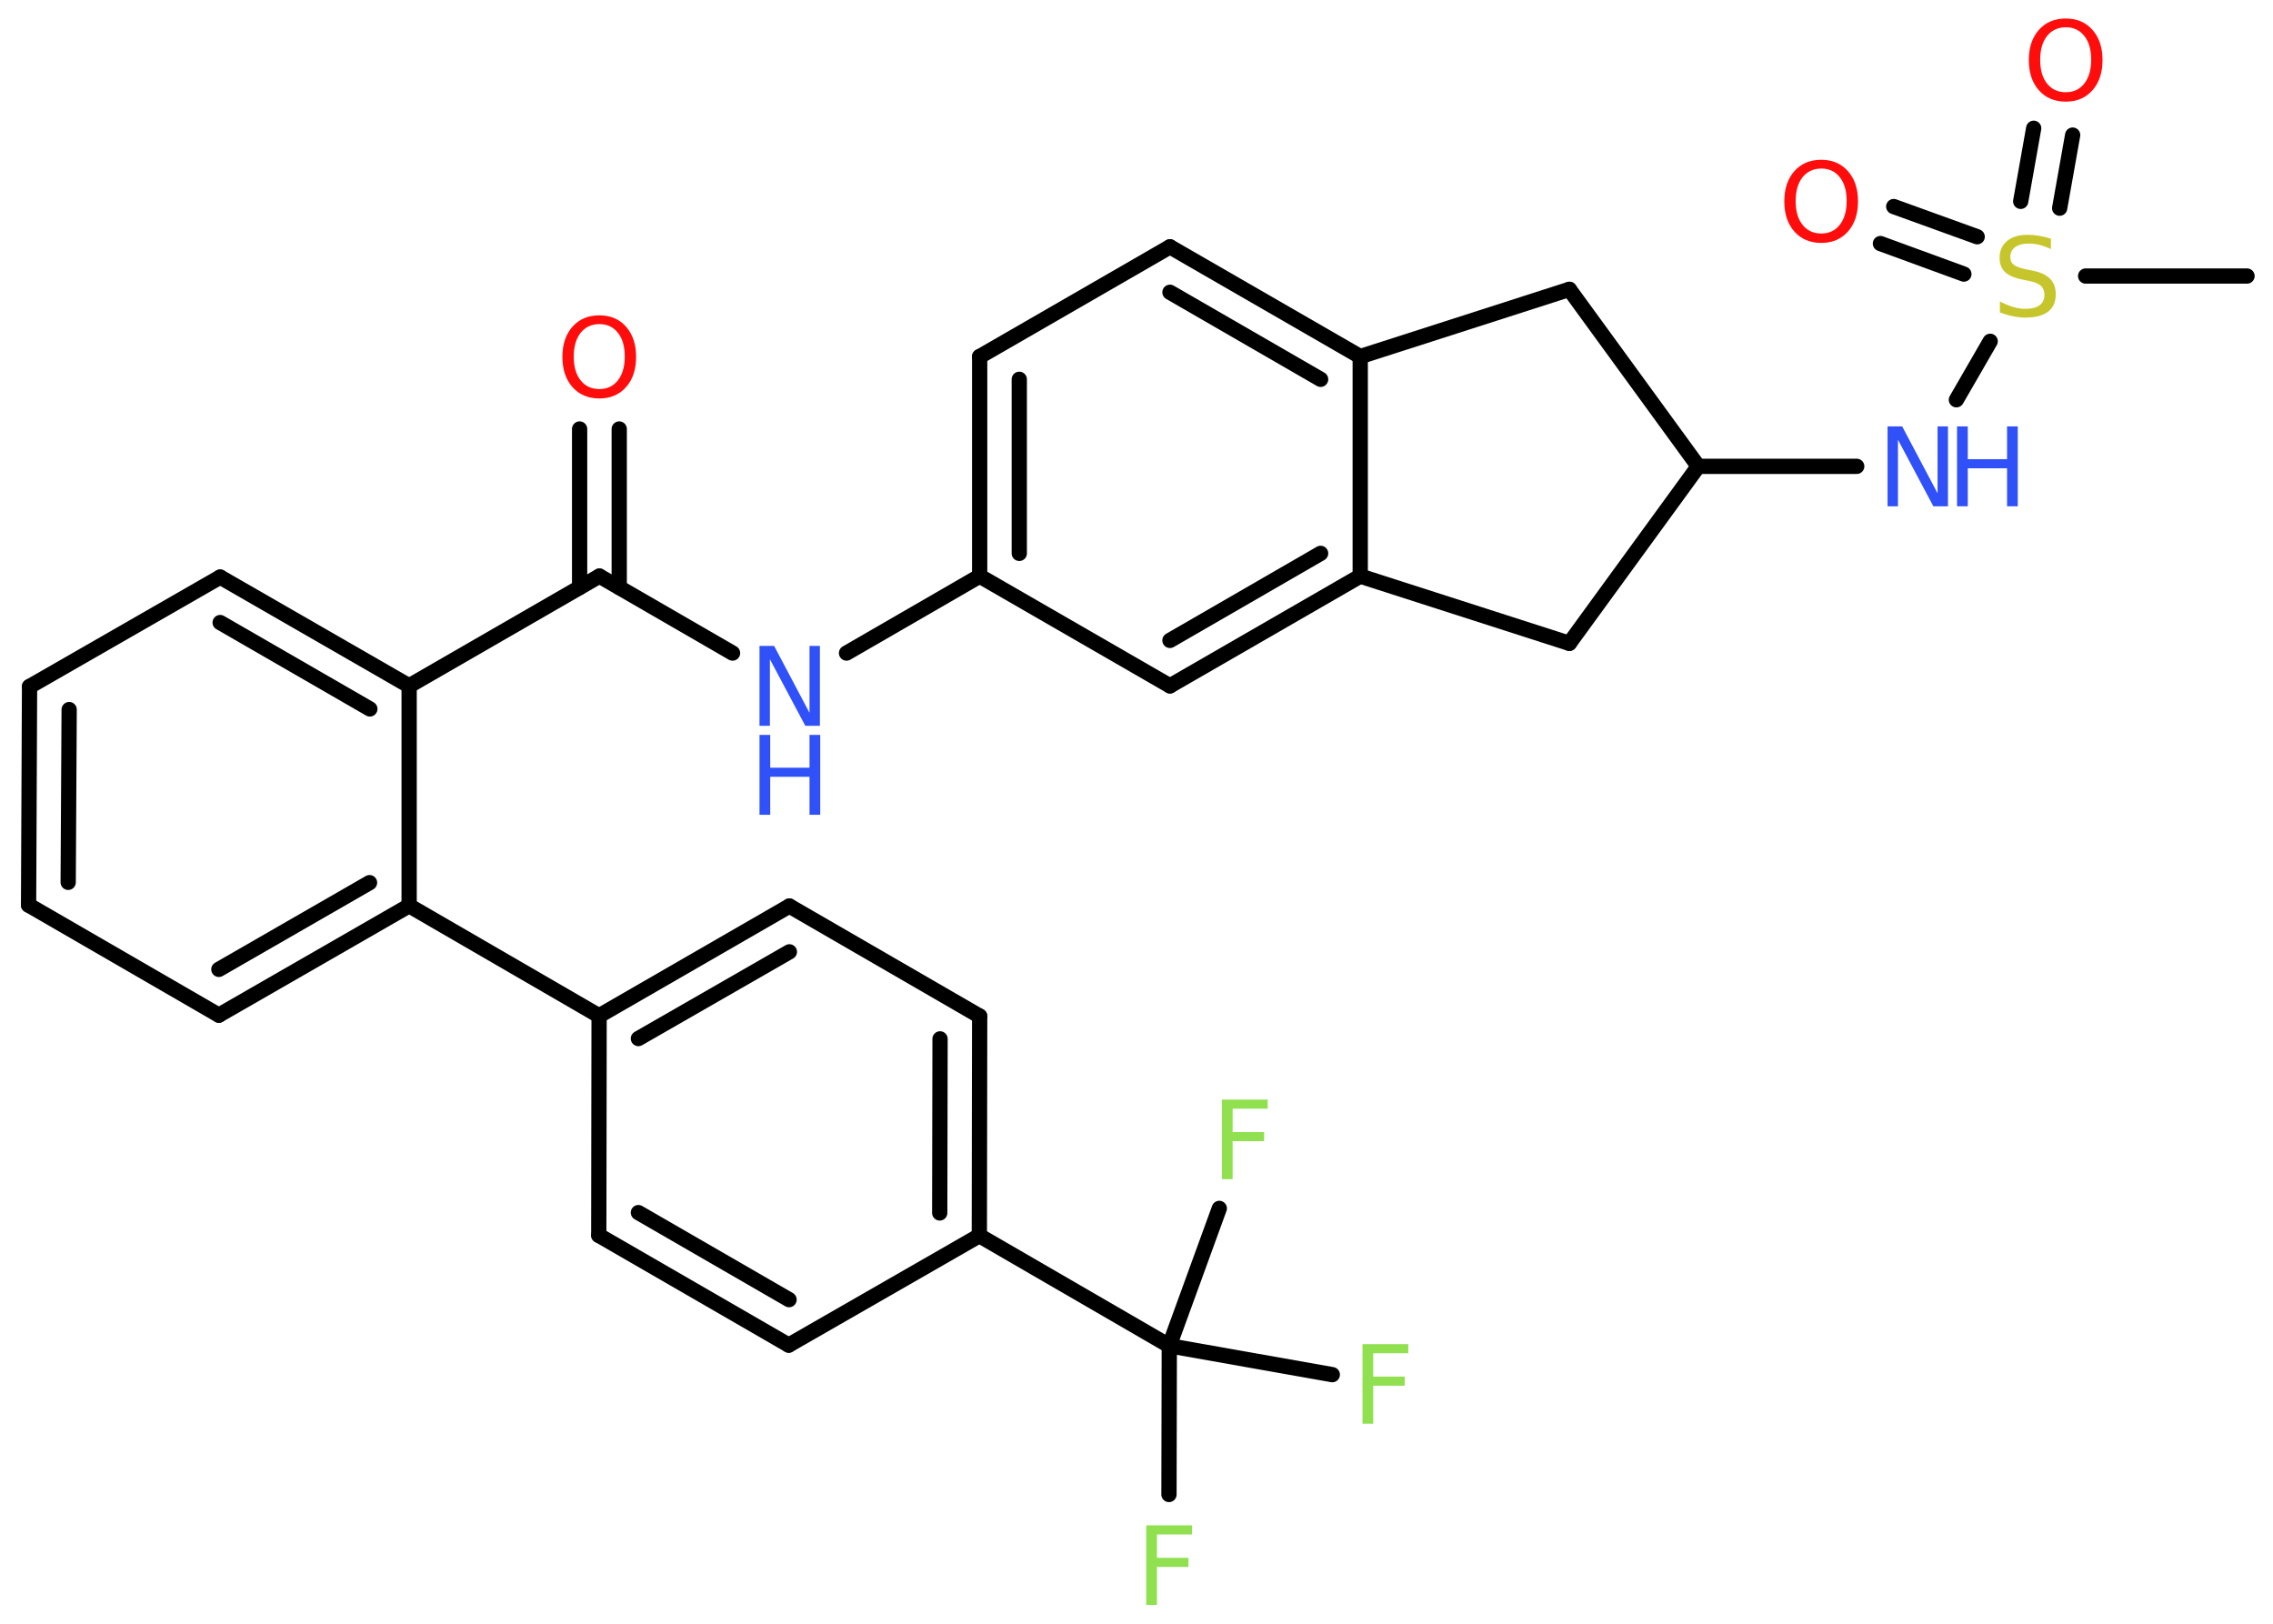 <?xml version='1.0' encoding='UTF-8'?>
<!DOCTYPE svg PUBLIC "-//W3C//DTD SVG 1.1//EN" "http://www.w3.org/Graphics/SVG/1.1/DTD/svg11.dtd">
<svg version='1.2' xmlns='http://www.w3.org/2000/svg' xmlns:xlink='http://www.w3.org/1999/xlink' width='70.0mm' height='50.0mm' viewBox='0 0 70.0 50.0'>
  <desc>Generated by the Chemistry Development Kit (http://github.com/cdk)</desc>
  <g stroke-linecap='round' stroke-linejoin='round' stroke='#000000' stroke-width='.47' fill='#3050F8'>
    <rect x='.0' y='.0' width='70.0' height='50.0' fill='#FFFFFF' stroke='none'/>
    <g id='mol1' class='mol'>
      <line id='mol1bnd1' class='bond' x1='69.2' y1='8.5' x2='64.23' y2='8.5'/>
      <g id='mol1bnd2' class='bond'>
        <line x1='62.23' y1='6.2' x2='62.63' y2='3.95'/>
        <line x1='63.43' y1='6.41' x2='63.83' y2='4.16'/>
      </g>
      <g id='mol1bnd3' class='bond'>
        <line x1='60.48' y1='8.44' x2='57.91' y2='7.5'/>
        <line x1='60.89' y1='7.29' x2='58.32' y2='6.36'/>
      </g>
      <line id='mol1bnd4' class='bond' x1='61.29' y1='10.51' x2='60.25' y2='12.31'/>
      <line id='mol1bnd5' class='bond' x1='57.18' y1='14.36' x2='52.3' y2='14.36'/>
      <line id='mol1bnd6' class='bond' x1='52.3' y1='14.36' x2='48.33' y2='8.91'/>
      <line id='mol1bnd7' class='bond' x1='48.33' y1='8.91' x2='41.89' y2='10.98'/>
      <g id='mol1bnd8' class='bond'>
        <line x1='41.89' y1='10.98' x2='36.03' y2='7.6'/>
        <line x1='40.67' y1='11.68' x2='36.03' y2='9.0'/>
      </g>
      <line id='mol1bnd9' class='bond' x1='36.03' y1='7.6' x2='30.17' y2='10.98'/>
      <g id='mol1bnd10' class='bond'>
        <line x1='30.17' y1='10.98' x2='30.17' y2='17.74'/>
        <line x1='31.39' y1='11.68' x2='31.39' y2='17.04'/>
      </g>
      <line id='mol1bnd11' class='bond' x1='30.17' y1='17.74' x2='26.07' y2='20.11'/>
      <line id='mol1bnd12' class='bond' x1='22.56' y1='20.11' x2='18.46' y2='17.74'/>
      <g id='mol1bnd13' class='bond'>
        <line x1='17.85' y1='18.09' x2='17.85' y2='13.21'/>
        <line x1='19.07' y1='18.09' x2='19.07' y2='13.21'/>
      </g>
      <line id='mol1bnd14' class='bond' x1='18.46' y1='17.74' x2='12.6' y2='21.12'/>
      <g id='mol1bnd15' class='bond'>
        <line x1='12.6' y1='21.12' x2='6.78' y2='17.77'/>
        <line x1='11.39' y1='21.83' x2='6.78' y2='19.17'/>
      </g>
      <line id='mol1bnd16' class='bond' x1='6.78' y1='17.77' x2='.91' y2='21.14'/>
      <g id='mol1bnd17' class='bond'>
        <line x1='.91' y1='21.14' x2='.88' y2='27.87'/>
        <line x1='2.13' y1='21.85' x2='2.1' y2='27.17'/>
      </g>
      <line id='mol1bnd18' class='bond' x1='.88' y1='27.87' x2='6.74' y2='31.26'/>
      <g id='mol1bnd19' class='bond'>
        <line x1='6.74' y1='31.26' x2='12.6' y2='27.89'/>
        <line x1='6.74' y1='29.85' x2='11.38' y2='27.18'/>
      </g>
      <line id='mol1bnd20' class='bond' x1='12.6' y1='21.12' x2='12.6' y2='27.89'/>
      <line id='mol1bnd21' class='bond' x1='12.6' y1='27.89' x2='18.45' y2='31.28'/>
      <g id='mol1bnd22' class='bond'>
        <line x1='24.31' y1='27.9' x2='18.45' y2='31.28'/>
        <line x1='24.31' y1='29.31' x2='19.66' y2='31.98'/>
      </g>
      <line id='mol1bnd23' class='bond' x1='24.31' y1='27.9' x2='30.17' y2='31.29'/>
      <g id='mol1bnd24' class='bond'>
        <line x1='30.16' y1='38.05' x2='30.17' y2='31.29'/>
        <line x1='28.94' y1='37.35' x2='28.95' y2='31.99'/>
      </g>
      <line id='mol1bnd25' class='bond' x1='30.16' y1='38.05' x2='36.01' y2='41.44'/>
      <line id='mol1bnd26' class='bond' x1='36.01' y1='41.44' x2='36.0' y2='46.02'/>
      <line id='mol1bnd27' class='bond' x1='36.01' y1='41.44' x2='41.03' y2='42.33'/>
      <line id='mol1bnd28' class='bond' x1='36.01' y1='41.44' x2='37.55' y2='37.21'/>
      <line id='mol1bnd29' class='bond' x1='30.16' y1='38.05' x2='24.29' y2='41.42'/>
      <g id='mol1bnd30' class='bond'>
        <line x1='18.44' y1='38.04' x2='24.29' y2='41.42'/>
        <line x1='19.66' y1='37.34' x2='24.3' y2='40.02'/>
      </g>
      <line id='mol1bnd31' class='bond' x1='18.45' y1='31.28' x2='18.44' y2='38.04'/>
      <line id='mol1bnd32' class='bond' x1='30.17' y1='17.74' x2='36.03' y2='21.12'/>
      <g id='mol1bnd33' class='bond'>
        <line x1='36.03' y1='21.12' x2='41.89' y2='17.74'/>
        <line x1='36.03' y1='19.72' x2='40.67' y2='17.04'/>
      </g>
      <line id='mol1bnd34' class='bond' x1='41.89' y1='10.98' x2='41.89' y2='17.74'/>
      <line id='mol1bnd35' class='bond' x1='41.89' y1='17.74' x2='48.33' y2='19.81'/>
      <line id='mol1bnd36' class='bond' x1='52.3' y1='14.36' x2='48.33' y2='19.81'/>
      <path id='mol1atm2' class='atom' d='M63.16 7.35v.32q-.19 -.09 -.35 -.13q-.17 -.04 -.33 -.04q-.27 .0 -.42 .11q-.15 .11 -.15 .3q.0 .16 .1 .24q.1 .08 .37 .14l.2 .04q.37 .07 .55 .25q.18 .18 .18 .48q.0 .36 -.24 .54q-.24 .18 -.7 .18q-.17 .0 -.37 -.04q-.2 -.04 -.41 -.12v-.34q.2 .11 .4 .17q.19 .06 .38 .06q.29 .0 .44 -.11q.15 -.11 .15 -.32q.0 -.18 -.11 -.28q-.11 -.1 -.36 -.15l-.2 -.04q-.37 -.07 -.54 -.23q-.17 -.16 -.17 -.44q.0 -.33 .23 -.52q.23 -.19 .63 -.19q.17 .0 .35 .03q.18 .03 .37 .09z' stroke='none' fill='#C6C62C'/>
      <path id='mol1atm3' class='atom' d='M63.62 .84q-.36 .0 -.58 .27q-.21 .27 -.21 .73q.0 .47 .21 .73q.21 .27 .58 .27q.36 .0 .57 -.27q.21 -.27 .21 -.73q.0 -.47 -.21 -.73q-.21 -.27 -.57 -.27zM63.62 .57q.51 .0 .82 .35q.31 .35 .31 .93q.0 .58 -.31 .93q-.31 .35 -.82 .35q-.52 .0 -.83 -.35q-.31 -.35 -.31 -.93q.0 -.58 .31 -.93q.31 -.35 .83 -.35z' stroke='none' fill='#FF0D0D'/>
      <path id='mol1atm4' class='atom' d='M56.09 5.19q-.36 .0 -.58 .27q-.21 .27 -.21 .73q.0 .47 .21 .73q.21 .27 .58 .27q.36 .0 .57 -.27q.21 -.27 .21 -.73q.0 -.47 -.21 -.73q-.21 -.27 -.57 -.27zM56.09 4.92q.51 .0 .82 .35q.31 .35 .31 .93q.0 .58 -.31 .93q-.31 .35 -.82 .35q-.52 .0 -.83 -.35q-.31 -.35 -.31 -.93q.0 -.58 .31 -.93q.31 -.35 .83 -.35z' stroke='none' fill='#FF0D0D'/>
      <g id='mol1atm5' class='atom'>
        <path d='M58.13 13.13h.45l1.09 2.06v-2.06h.32v2.46h-.45l-1.09 -2.05v2.05h-.32v-2.46z' stroke='none'/>
        <path d='M60.27 13.13h.33v1.01h1.21v-1.01h.33v2.46h-.33v-1.17h-1.21v1.17h-.33v-2.46z' stroke='none'/>
      </g>
      <g id='mol1atm12' class='atom'>
        <path d='M23.39 19.89h.45l1.09 2.06v-2.06h.32v2.46h-.45l-1.09 -2.05v2.05h-.32v-2.46z' stroke='none'/>
        <path d='M23.39 22.63h.33v1.01h1.21v-1.01h.33v2.46h-.33v-1.17h-1.21v1.17h-.33v-2.46z' stroke='none'/>
      </g>
      <path id='mol1atm14' class='atom' d='M18.46 9.98q-.36 .0 -.58 .27q-.21 .27 -.21 .73q.0 .47 .21 .73q.21 .27 .58 .27q.36 .0 .57 -.27q.21 -.27 .21 -.73q.0 -.47 -.21 -.73q-.21 -.27 -.57 -.27zM18.46 9.71q.51 .0 .82 .35q.31 .35 .31 .93q.0 .58 -.31 .93q-.31 .35 -.82 .35q-.52 .0 -.83 -.35q-.31 -.35 -.31 -.93q.0 -.58 .31 -.93q.31 -.35 .83 -.35z' stroke='none' fill='#FF0D0D'/>
      <path id='mol1atm26' class='atom' d='M35.3 46.97h1.41v.28h-1.08v.72h.97v.28h-.97v1.17h-.33v-2.46z' stroke='none' fill='#90E050'/>
      <path id='mol1atm27' class='atom' d='M41.96 41.39h1.41v.28h-1.08v.72h.97v.28h-.97v1.17h-.33v-2.46z' stroke='none' fill='#90E050'/>
      <path id='mol1atm28' class='atom' d='M37.63 33.86h1.41v.28h-1.08v.72h.97v.28h-.97v1.17h-.33v-2.46z' stroke='none' fill='#90E050'/>
    </g>
  </g>
</svg>

